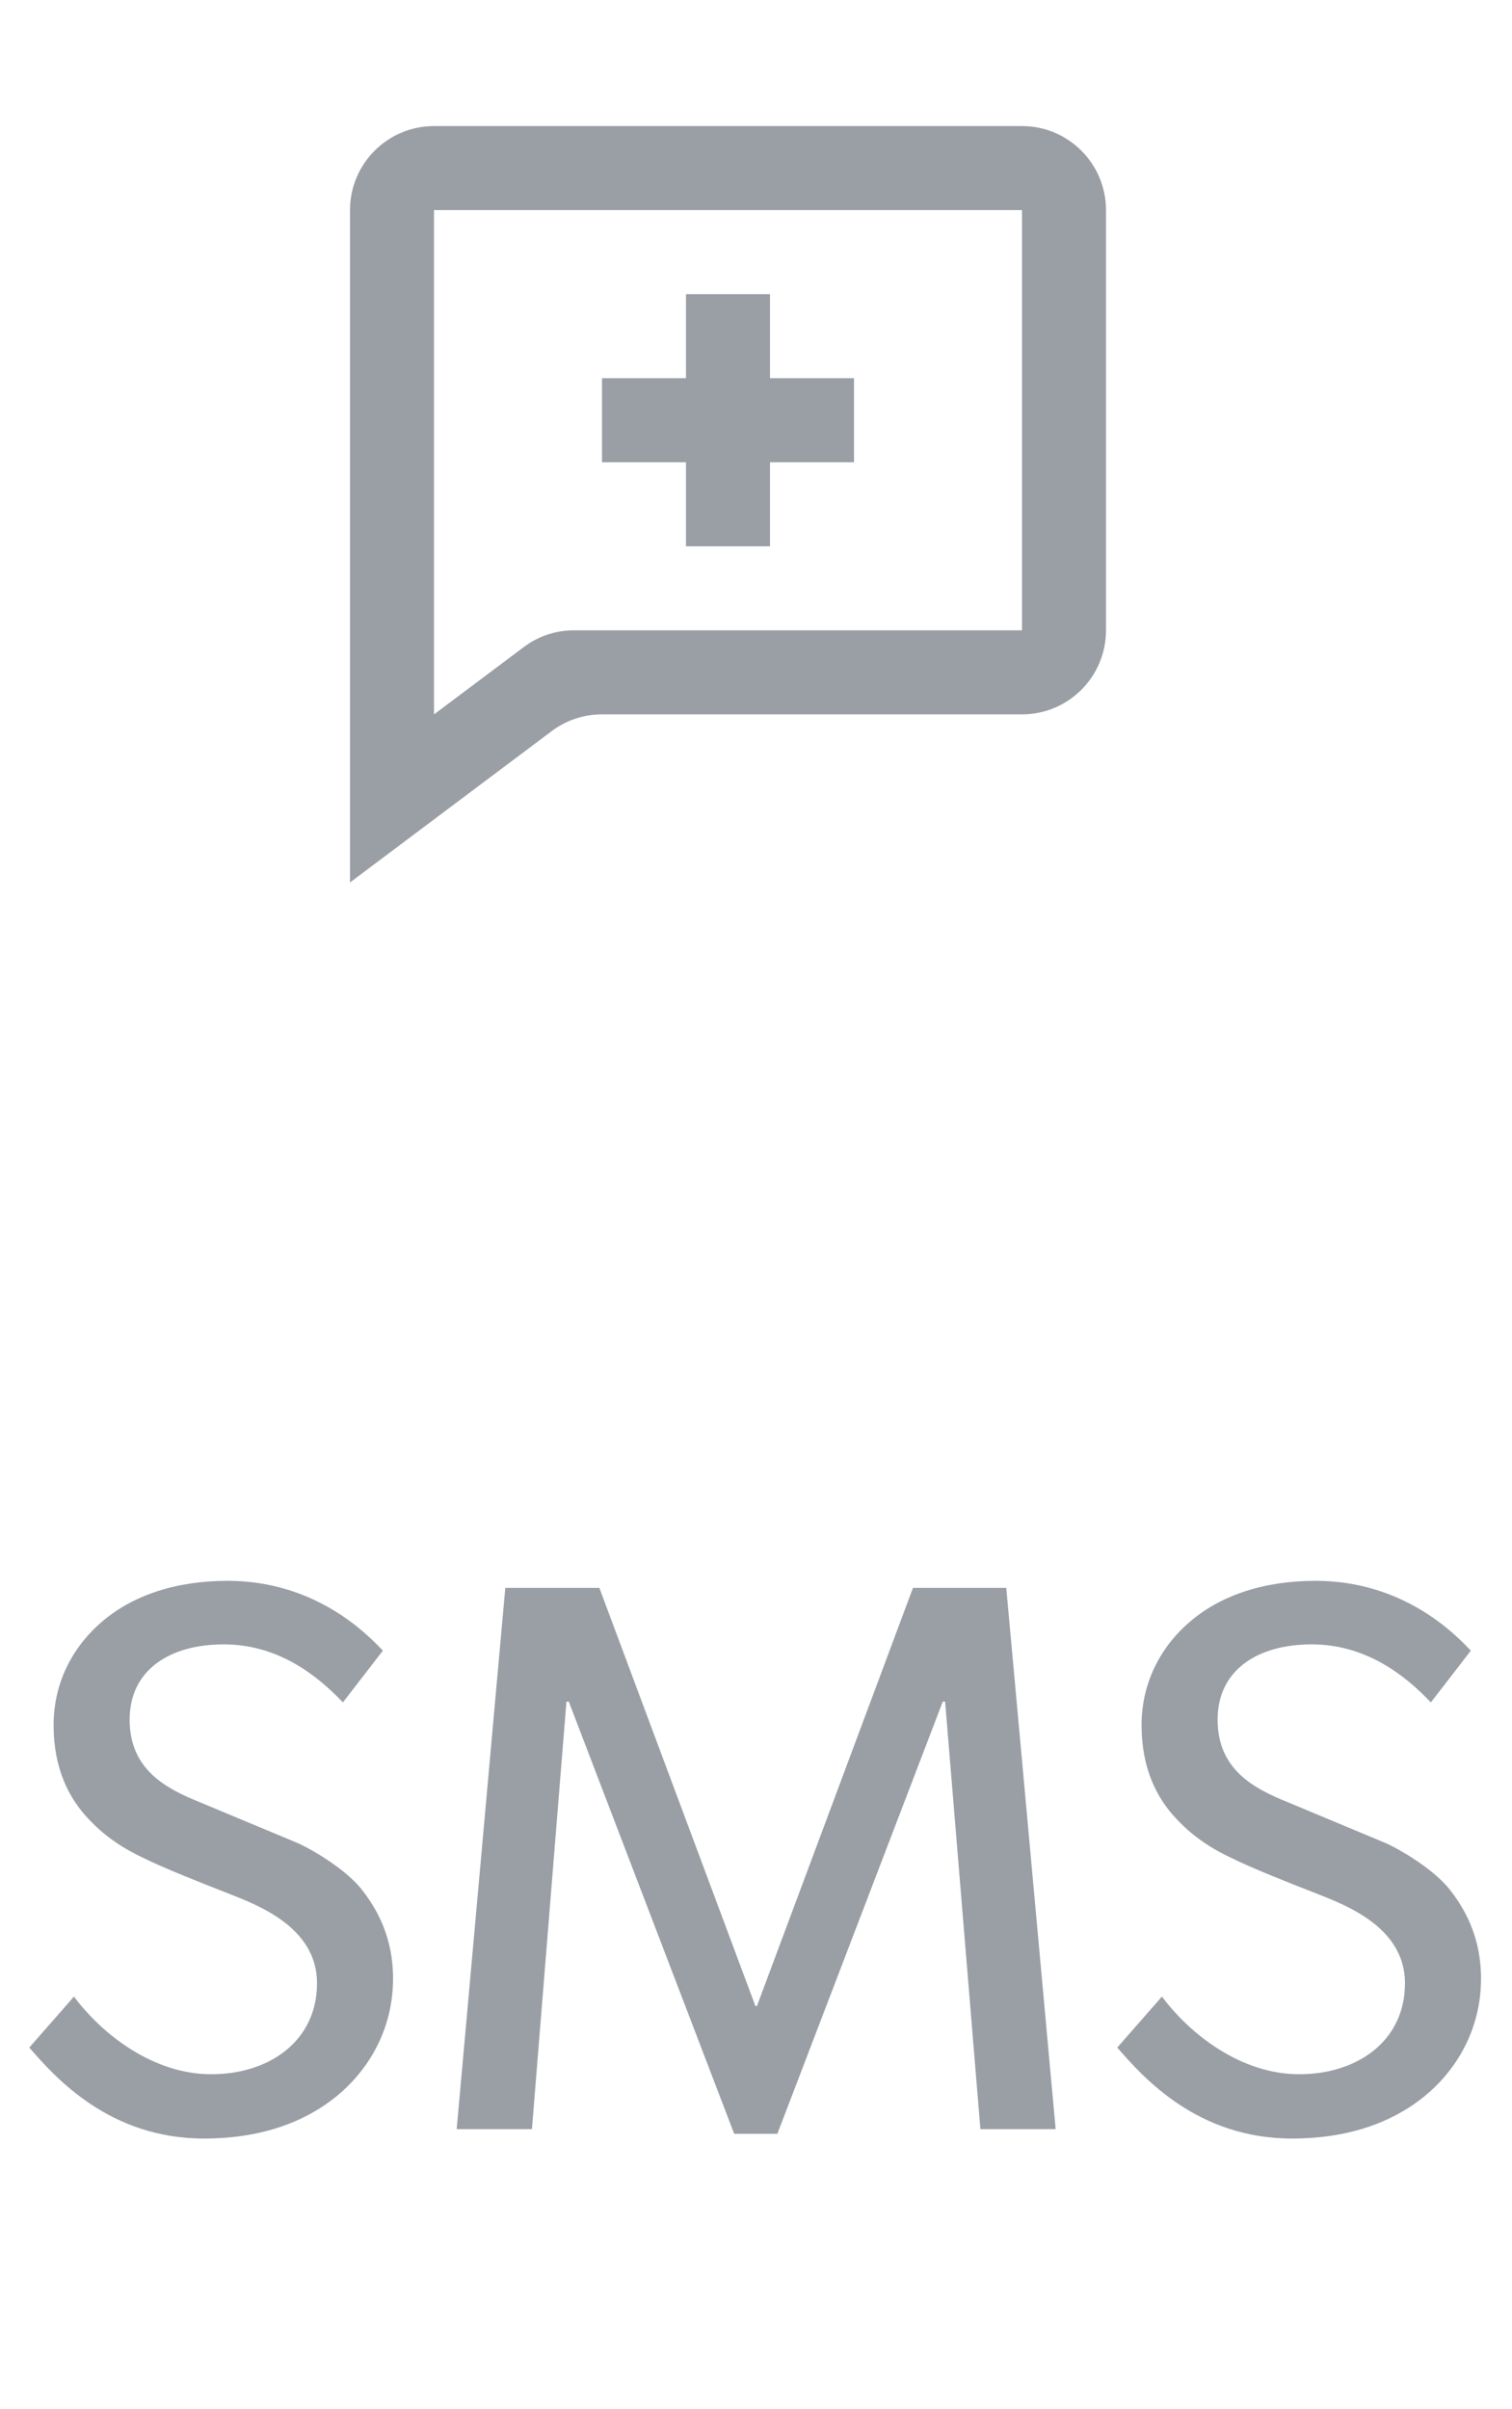 <svg width="27" height="43" viewBox="0 0 27 43" fill="none" xmlns="http://www.w3.org/2000/svg">
<path d="M6.25 15.75V3.75C6.25 2.922 6.922 2.25 7.75 2.25H18.25C19.078 2.25 19.75 2.922 19.75 3.75V11.25C19.75 12.078 19.078 12.75 18.25 12.75H10.75C10.425 12.749 10.109 12.855 9.85 13.05L6.25 15.75ZM7.75 3.75V12.75L9.351 11.55C9.61 11.354 9.926 11.249 10.251 11.25H18.25V3.75H7.75ZM13.75 9.75H12.25V8.25H10.75V6.75H12.25V5.25H13.75V6.75H15.25V8.25H13.75V9.75Z" fill="#9A9FA6"/>
<path d="M7.019 35.312C7.019 34.584 6.739 34.066 6.431 33.688C6.109 33.31 5.521 32.988 5.339 32.904L3.561 32.162C2.973 31.924 2.315 31.588 2.315 30.692C2.315 29.796 3.043 29.348 3.995 29.348C4.947 29.348 5.647 29.88 6.123 30.384L6.837 29.46C6.571 29.18 5.647 28.214 4.065 28.214C3.127 28.214 2.371 28.48 1.839 28.928C1.321 29.362 0.957 30.006 0.957 30.79C0.957 31.574 1.237 32.106 1.587 32.47C1.937 32.848 2.343 33.058 2.553 33.156C2.917 33.338 3.589 33.604 4.093 33.8C4.583 33.996 5.661 34.388 5.661 35.396C5.661 36.418 4.821 37.02 3.771 37.02C2.721 37.02 1.811 36.292 1.321 35.634L0.523 36.544C0.985 37.076 1.951 38.168 3.645 38.168C4.611 38.168 5.409 37.902 6.011 37.412C6.641 36.894 7.019 36.152 7.019 35.312ZM17.969 28.34H16.303L13.517 35.802H13.489L10.703 28.34H9.023L8.155 38H9.499L10.115 30.37H10.157L13.111 38.084H13.881L16.835 30.37H16.877L17.507 38H18.851L17.969 28.34ZM26.447 35.312C26.447 34.584 26.167 34.066 25.859 33.688C25.537 33.31 24.949 32.988 24.767 32.904L22.989 32.162C22.401 31.924 21.743 31.588 21.743 30.692C21.743 29.796 22.471 29.348 23.423 29.348C24.375 29.348 25.075 29.88 25.551 30.384L26.265 29.46C25.999 29.18 25.075 28.214 23.493 28.214C22.555 28.214 21.799 28.48 21.267 28.928C20.749 29.362 20.385 30.006 20.385 30.79C20.385 31.574 20.665 32.106 21.015 32.47C21.365 32.848 21.771 33.058 21.981 33.156C22.345 33.338 23.017 33.604 23.521 33.8C24.011 33.996 25.089 34.388 25.089 35.396C25.089 36.418 24.249 37.02 23.199 37.02C22.149 37.02 21.239 36.292 20.749 35.634L19.951 36.544C20.413 37.076 21.379 38.168 23.073 38.168C24.039 38.168 24.837 37.902 25.439 37.412C26.069 36.894 26.447 36.152 26.447 35.312Z" fill="#9A9FA6"/>
</svg>
